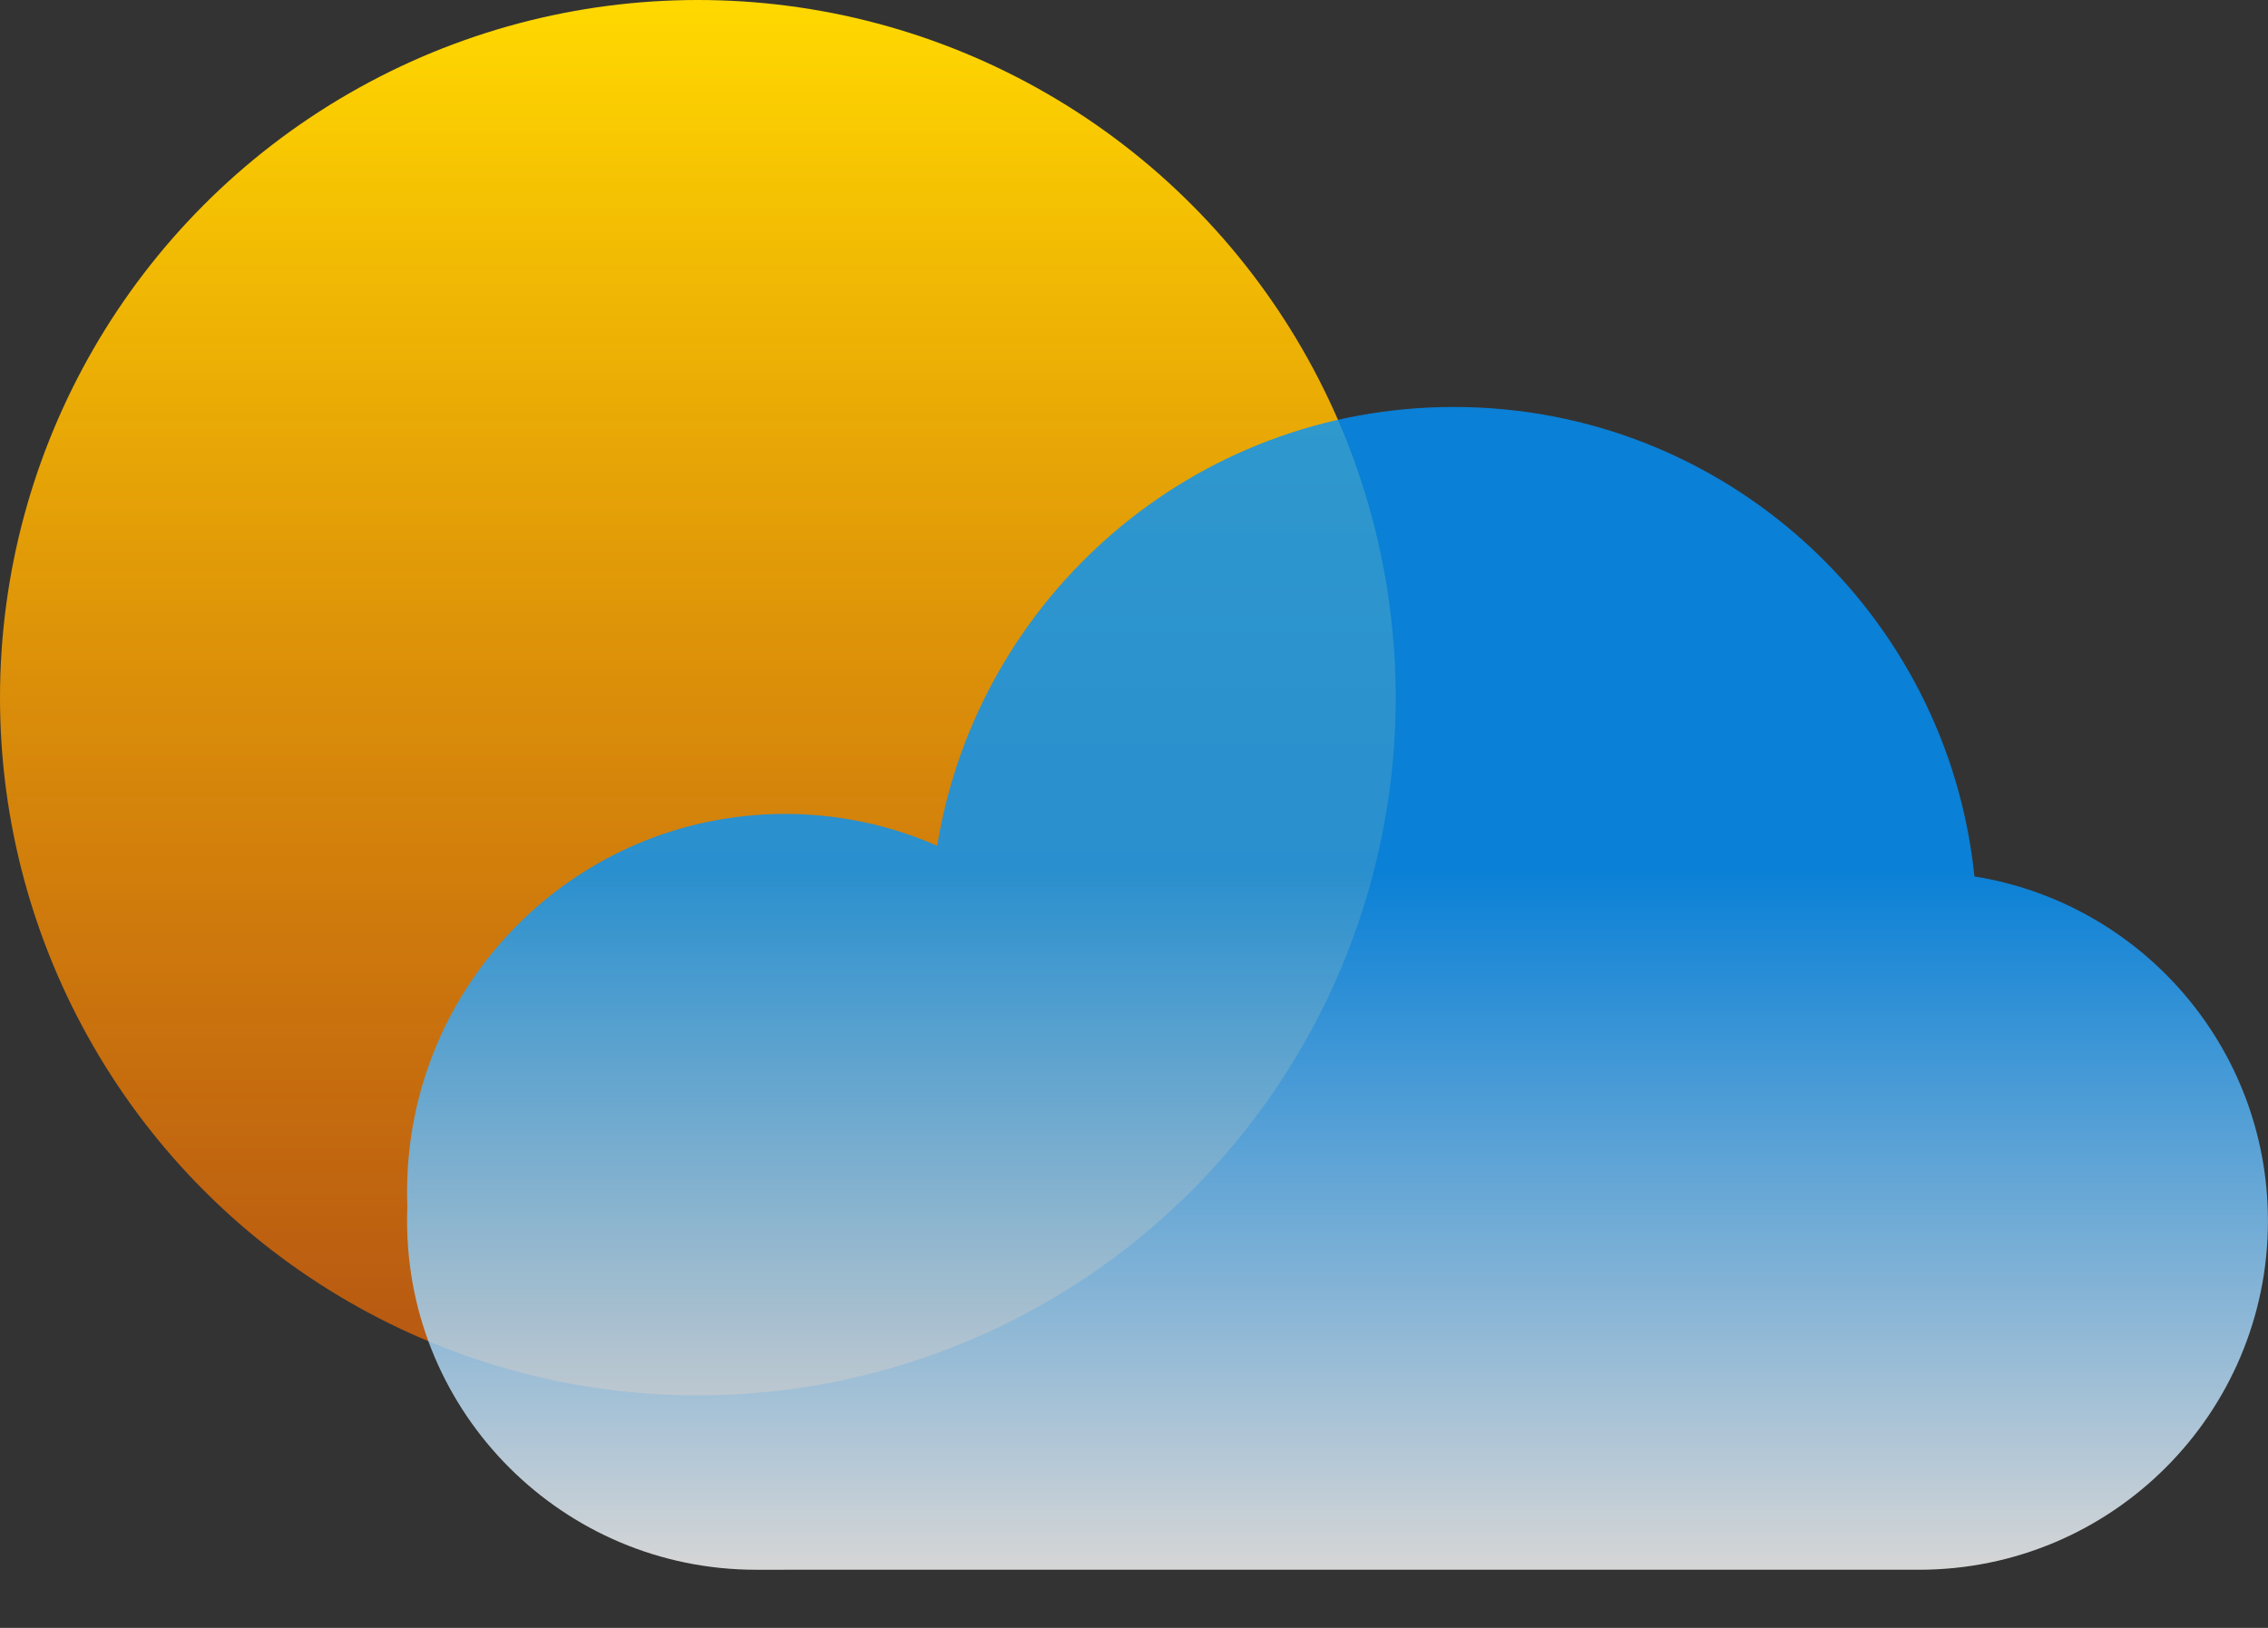 <svg width="39" height="28" xmlns="http://www.w3.org/2000/svg" fill="none">
 <rect width="100%" height="100%" fill="#333333" stroke="none"/>
 <defs>
  <linearGradient y2="1" x2="0.5" y1="0" x1="0.5" id="paint0_linear">
   <stop stop-color="#FFD800"/>
   <stop stop-opacity="0.64" stop-color="#FF6B00" offset="1"/>
  </linearGradient>
  <linearGradient y2="1" x2="0.5" y1="0.4" x1="0.5" id="paint1_linear">
   <stop stop-color="#0094FF"/>
   <stop stop-color="white" offset="1"/>
  </linearGradient>
 </defs>
 <g>
  <title>Layer 1</title>
  <circle id="svg_2" fill="url(#paint0_linear)" r="12" cy="12" cx="12"/>
  <path id="svg_3" fill-opacity="0.8" fill="url(#paint1_linear)" d="m13.5,27l-0.5,0c-3.314,0 -6,-2.686 -6,-6c0,-0.082 0.002,-0.164 0.005,-0.245c-0.003,-0.085 -0.005,-0.17 -0.005,-0.255c0,-3.59 2.91,-6.5 6.5,-6.5c0.931,0 1.816,0.196 2.616,0.548c0.694,-4.28 4.407,-7.548 8.883,-7.548c4.658,0 8.49,3.539 8.953,8.075c2.861,0.457 5.047,2.935 5.047,5.925c0,3.314 -2.686,6 -6,6l-19.5,0z" clip-rule="evenodd" fill-rule="evenodd"/>
 </g>
</svg>